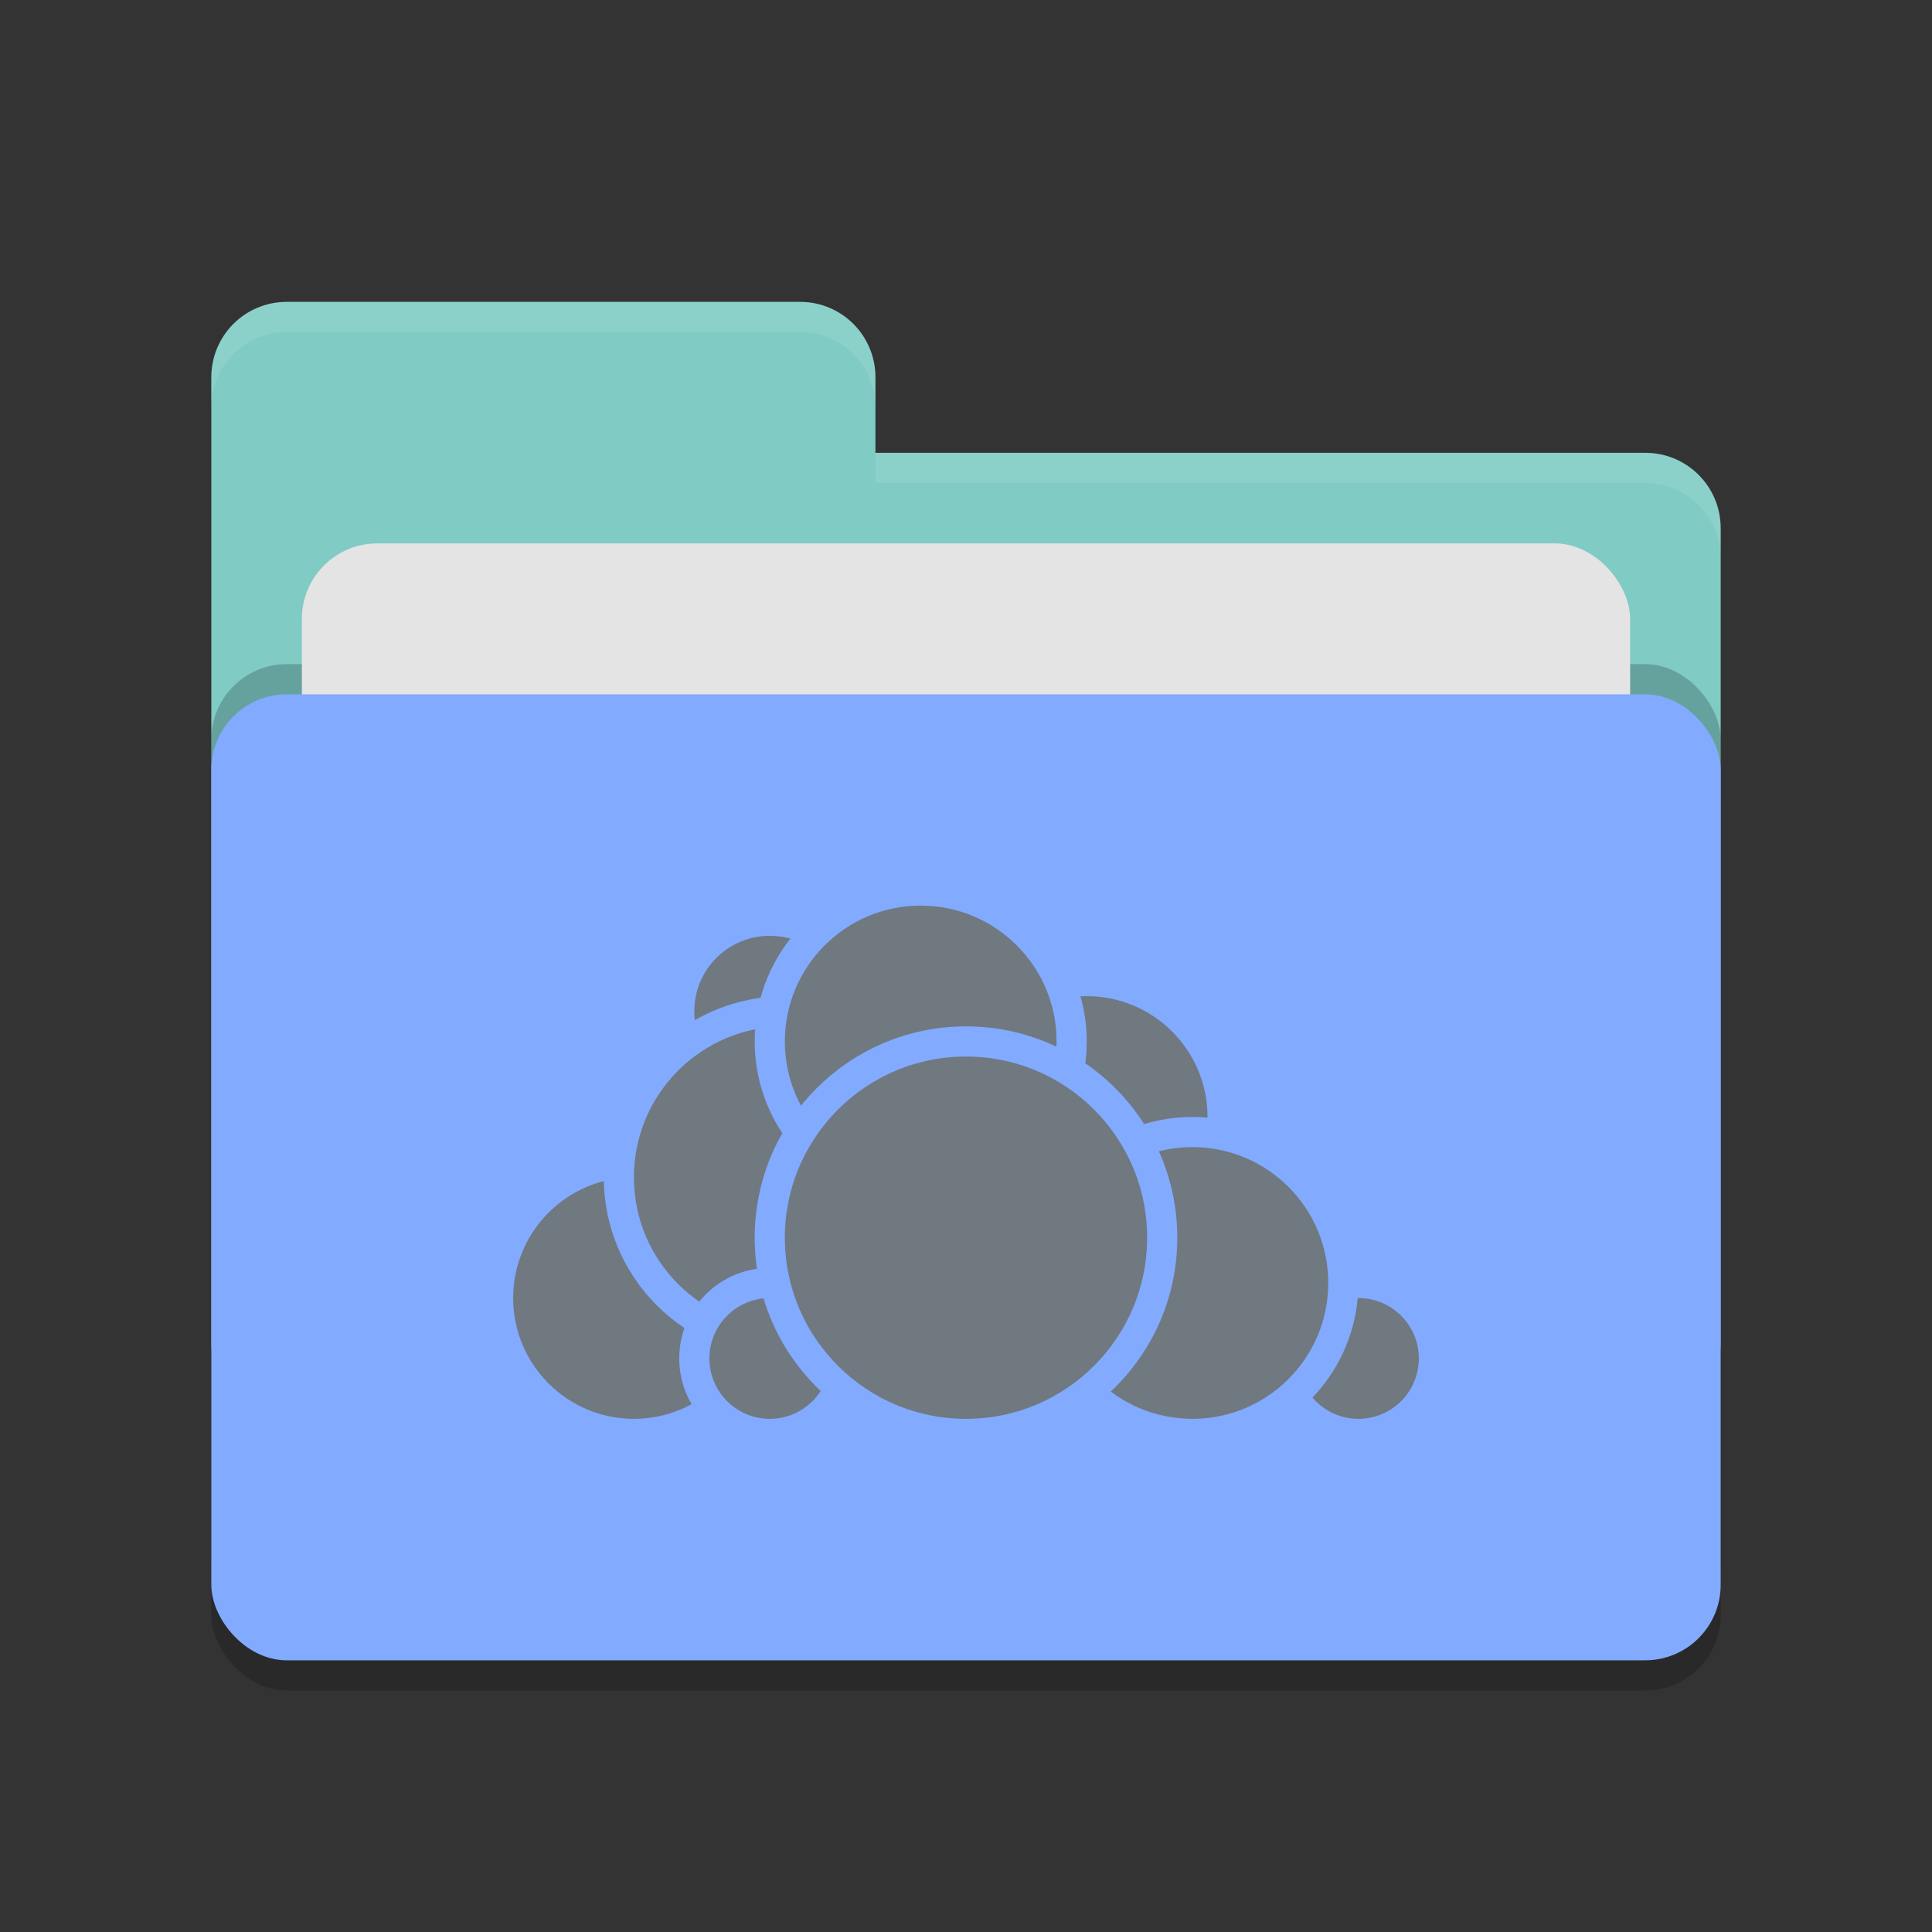 <svg xmlns="http://www.w3.org/2000/svg" width="64" height="64" version="1.1">
 <rect width="100%" height="100%" fill="#333333" stroke="none"/>
 <rect style="opacity:0.2" width="50" height="32" x="7" y="24" rx="2.5" ry="2.5"/>
 <path style="fill:#80cbc4" d="M 7,44.5 C 7,45.885 8.115,47 9.5,47 H 54.5 C 55.885,47 57,45.885 57,44.5 V 17.5 C 57,16.115 55.885,15 54.5,15 H 29 V 12.5 C 29,11.115 27.885,10 26.5,10 H 9.5 C 8.115,10 7,11.115 7,12.5"/>
 <rect style="opacity:0.2" width="50" height="32" x="7" y="22" rx="2.5" ry="2.5"/>
 <rect style="fill:#e4e4e4" width="44" height="20" x="10" y="18" rx="2.5" ry="2.5"/>
 <rect style="fill:#82aaff" width="50" height="32" x="7" y="23" rx="2.5" ry="2.5"/>
 <path style="opacity:0.1;fill:#ffffff" d="M 9.5,10 C 8.115,10 7,11.115 7,12.5 V 13.5 C 7,12.115 8.115,11 9.5,11 H 26.5 C 27.885,11 29,12.115 29,13.5 V 12.5 C 29,11.115 27.885,10 26.5,10 Z M 29,15 V 16 H 54.5 C 55.89,16 57,17.115 57,18.5 V 17.5 C 57,16.115 55.89,15 54.5,15 Z"/>
 <g>
  <circle style="fill:#707880;stroke:#82aaff;stroke-linecap:round;stroke-linejoin:round" cx="36" cy="37" r="4.5"/>
  <circle style="fill:#707880;stroke:#82aaff;stroke-linecap:round;stroke-linejoin:round" cx="45" cy="45" r="2.5"/>
  <circle style="fill:#707880;stroke:#82aaff;stroke-linecap:round;stroke-linejoin:round" cx="39.5" cy="42.5" r="5"/>
  <circle style="fill:#707880;stroke:#82aaff;stroke-linecap:round;stroke-linejoin:round" cx="21" cy="43" r="4.5"/>
  <circle style="fill:#707880;stroke:#82aaff;stroke-linecap:round;stroke-linejoin:round" cx="25.5" cy="33.5" r="3"/>
  <circle style="fill:#707880;stroke:#82aaff;stroke-linecap:round;stroke-linejoin:round" cx="26" cy="39" r="5.5"/>
  <circle style="fill:#707880;stroke:#82aaff;stroke-linecap:round;stroke-linejoin:round" cx="25.5" cy="45" r="2.5"/>
  <circle style="fill:#707880;stroke:#82aaff;stroke-linecap:round;stroke-linejoin:round" cx="30.5" cy="34.5" r="5"/>
  <circle style="fill:#707880;stroke:#82aaff;stroke-linecap:round;stroke-linejoin:round" cx="32" cy="41" r="6.5"/>
 </g>
</svg>
